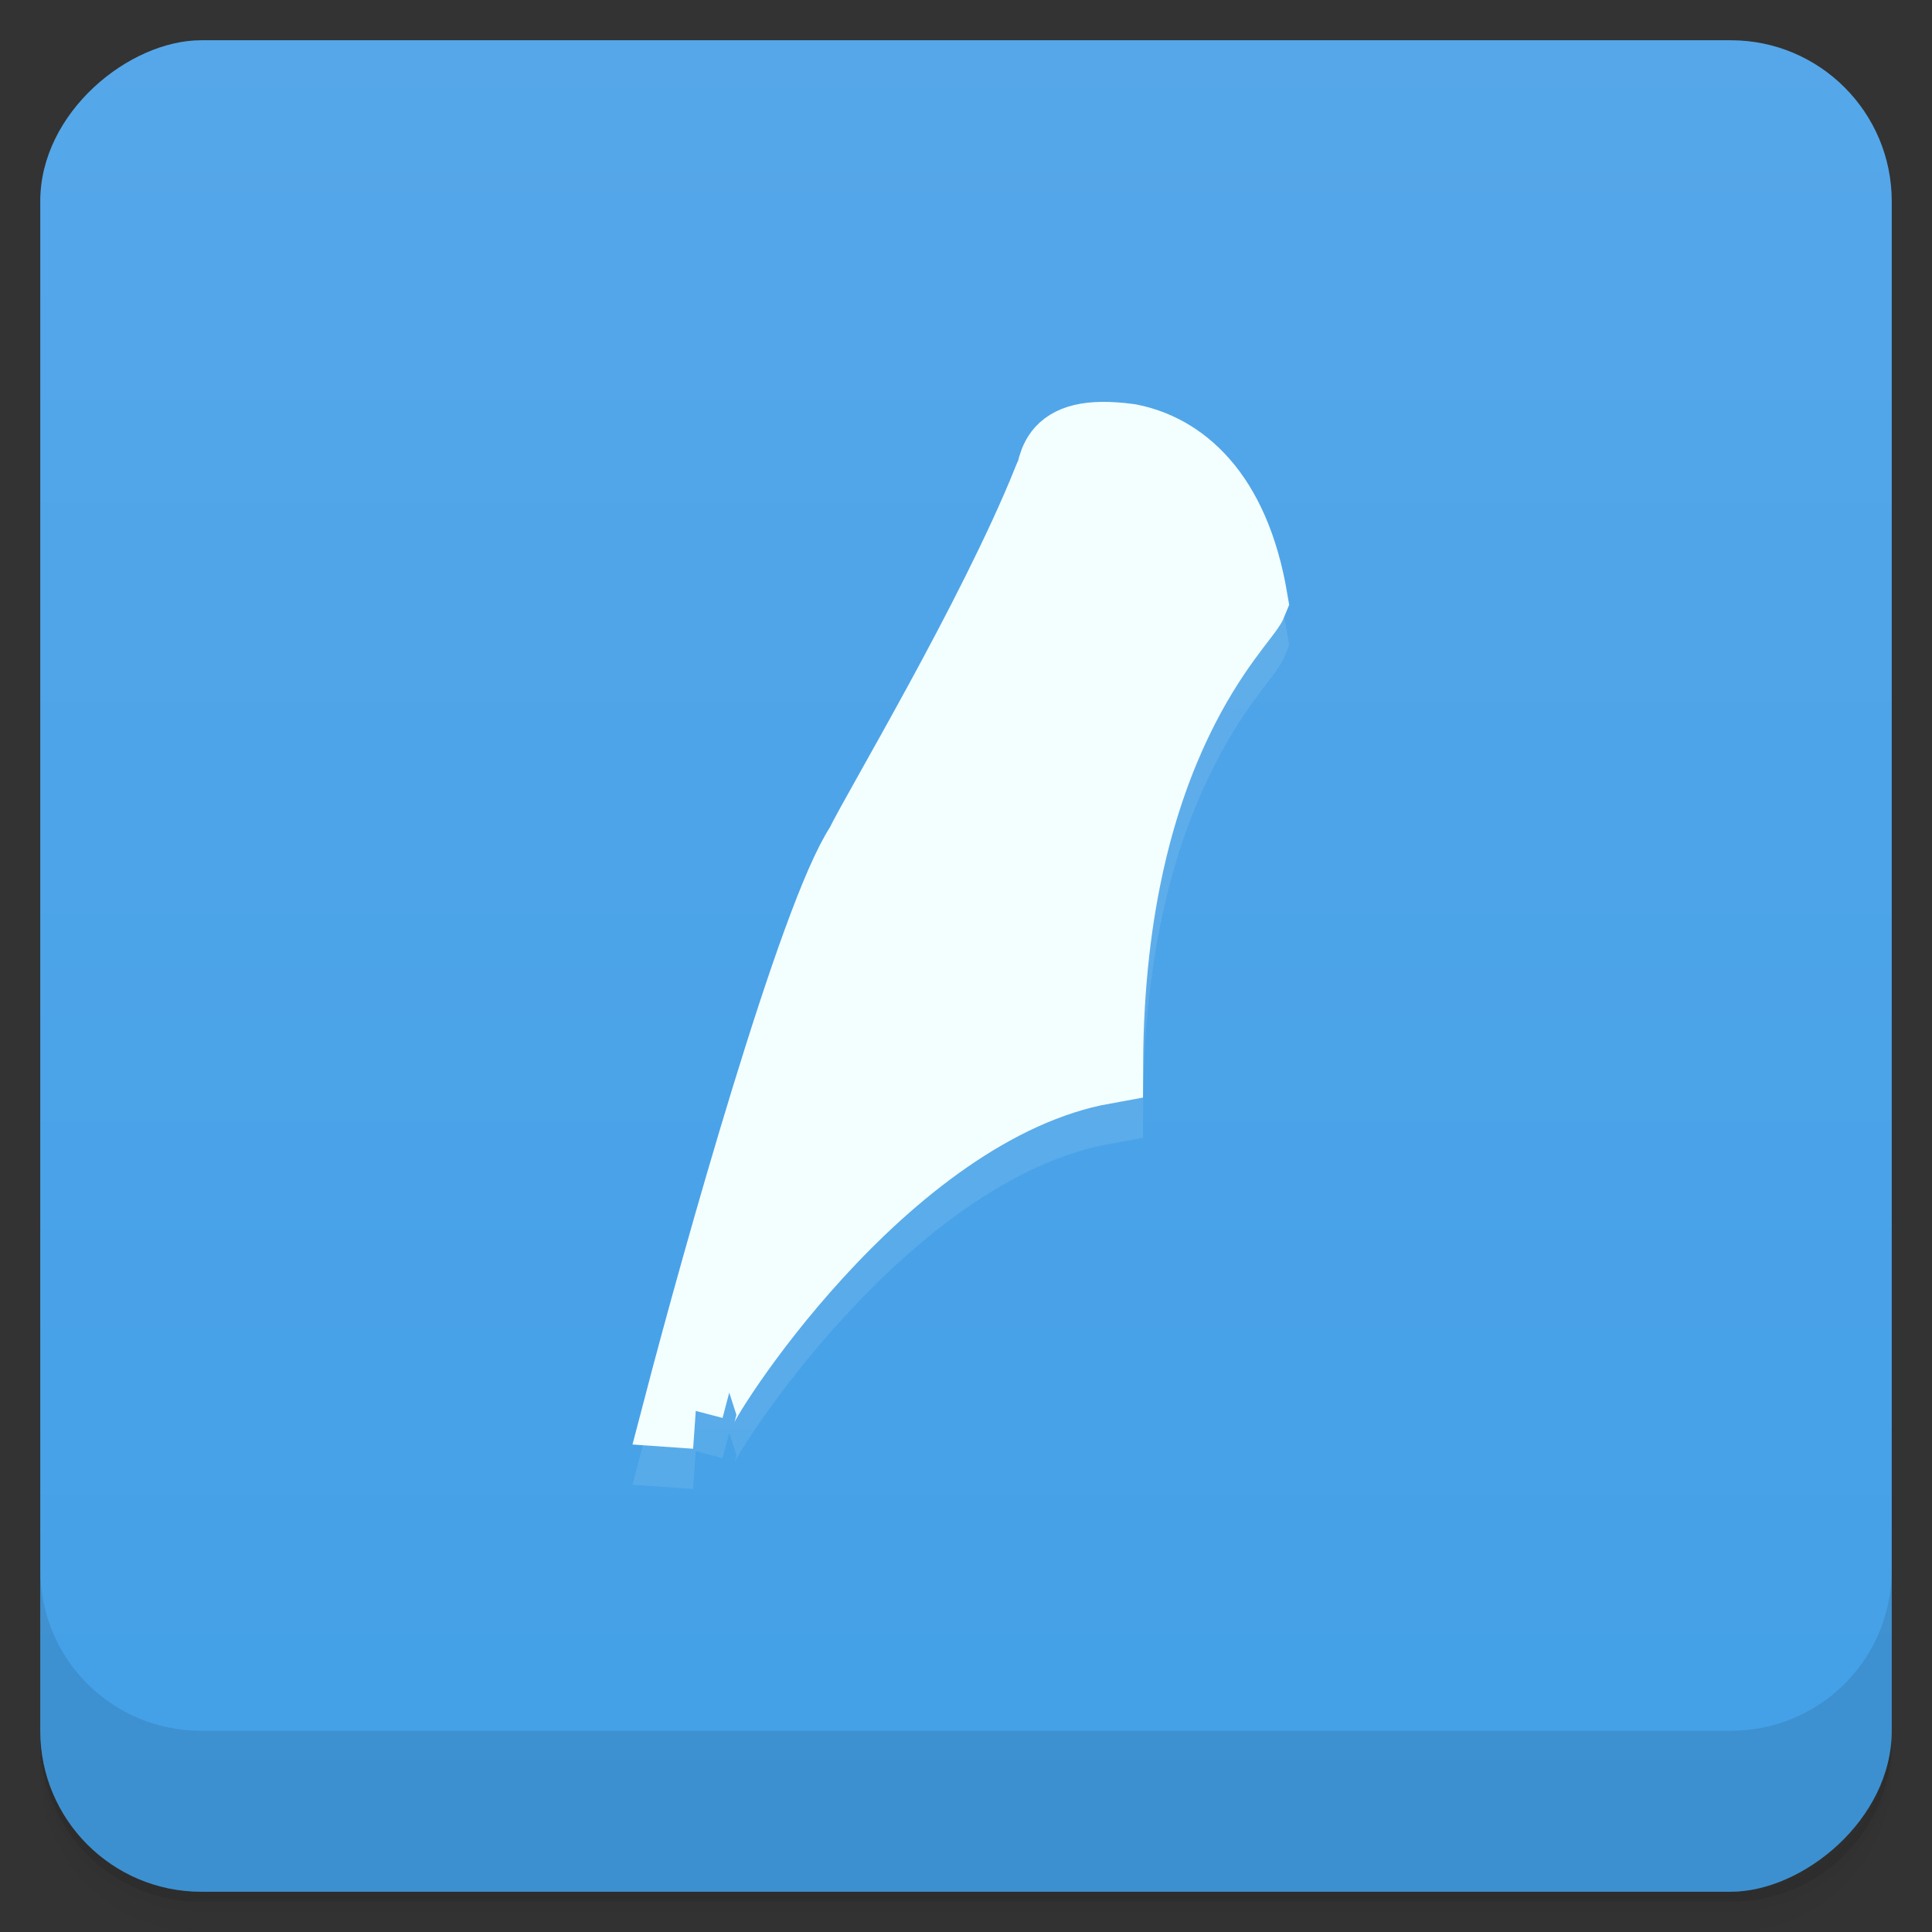 <svg viewBox="0 0 48 48" xmlns="http://www.w3.org/2000/svg">
 <rect x="0" y="0" width="48" height="48" fill="#333333" stroke="none"/>
 <defs>
  <linearGradient id="linearGradient3764" x1="1" x2="47" gradientTransform="translate(-48 .002)" gradientUnits="userSpaceOnUse">
   <stop stop-color="#43a0e7" offset="0"/>
   <stop stop-color="#55a7e9" offset="1"/>
  </linearGradient>
  <clipPath id="clipPath-589265797">
   <g transform="translate(0 -1004.4)">
    <rect x="1" y="1005.4" width="46" height="46" rx="4" fill="#1890d0"/>
   </g>
  </clipPath>
  <clipPath id="clipPath-602505842">
   <g transform="translate(0 -1004.4)">
    <rect x="1" y="1005.4" width="46" height="46" rx="4" fill="#1890d0"/>
   </g>
  </clipPath>
 </defs>
 <g>
  <path d="m1 43v0.25c0 2.216 1.784 4 4 4h38c2.216 0 4-1.784 4-4v-0.25c0 2.216-1.784 4-4 4h-38c-2.216 0-4-1.784-4-4zm0 0.5v0.5c0 2.216 1.784 4 4 4h38c2.216 0 4-1.784 4-4v-0.5c0 2.216-1.784 4-4 4h-38c-2.216 0-4-1.784-4-4z" opacity=".02"/>
  <path d="m1 43.25v0.25c0 2.216 1.784 4 4 4h38c2.216 0 4-1.784 4-4v-0.25c0 2.216-1.784 4-4 4h-38c-2.216 0-4-1.784-4-4z" opacity=".05"/>
  <path d="m1 43v0.25c0 2.216 1.784 4 4 4h38c2.216 0 4-1.784 4-4v-0.25c0 2.216-1.784 4-4 4h-38c-2.216 0-4-1.784-4-4z" opacity=".1"/>
 </g>
 <g>
  <rect transform="rotate(-90)" x="-47" y="1" width="46" height="46" rx="4" fill="url(#linearGradient3764)"/>
 </g>
 <g>
  <g clip-path="url(#clipPath-589265797)">
   <g opacity=".1">
    <g>
     <path transform="scale(3.543)" d="m4.886 10.16c-0.026-0.026 1.267-2.131 2.848-2.417 0.01-2.271 0.957-3.103 1.015-3.25-0.127-0.753-0.499-1.033-0.837-1.098-0.57-0.075-0.463 0.205-0.535 0.28-0.387 0.958-1.194 2.303-1.313 2.55-0.323 0.485-1 2.896-1.27 3.929l0.086 6e-3" fill-rule="evenodd" stroke="#f3ffff" stroke-width=".564"/>
    </g>
   </g>
  </g>
 </g>
 <g>
  <g clip-path="url(#clipPath-602505842)">
   <g transform="translate(0,-1)">
    <g>
     <path transform="scale(3.543)" d="m4.886 10.16c-0.026-0.026 1.267-2.131 2.848-2.417 0.01-2.271 0.957-3.103 1.015-3.25-0.127-0.753-0.499-1.033-0.837-1.098-0.57-0.075-0.463 0.205-0.535 0.28-0.387 0.958-1.194 2.303-1.313 2.55-0.323 0.485-1 2.896-1.27 3.929l0.086 6e-3" fill="#f3ffff" fill-rule="evenodd" stroke="#f3ffff" stroke-width=".564"/>
    </g>
   </g>
  </g>
 </g>
 <g>
  <g transform="translate(0 -1004.4)">
   <path d="m1 1043.4v4c0 2.216 1.784 4 4 4h38c2.216 0 4-1.784 4-4v-4c0 2.216-1.784 4-4 4h-38c-2.216 0-4-1.784-4-4z" opacity=".1"/>
  </g>
 </g>
</svg>

